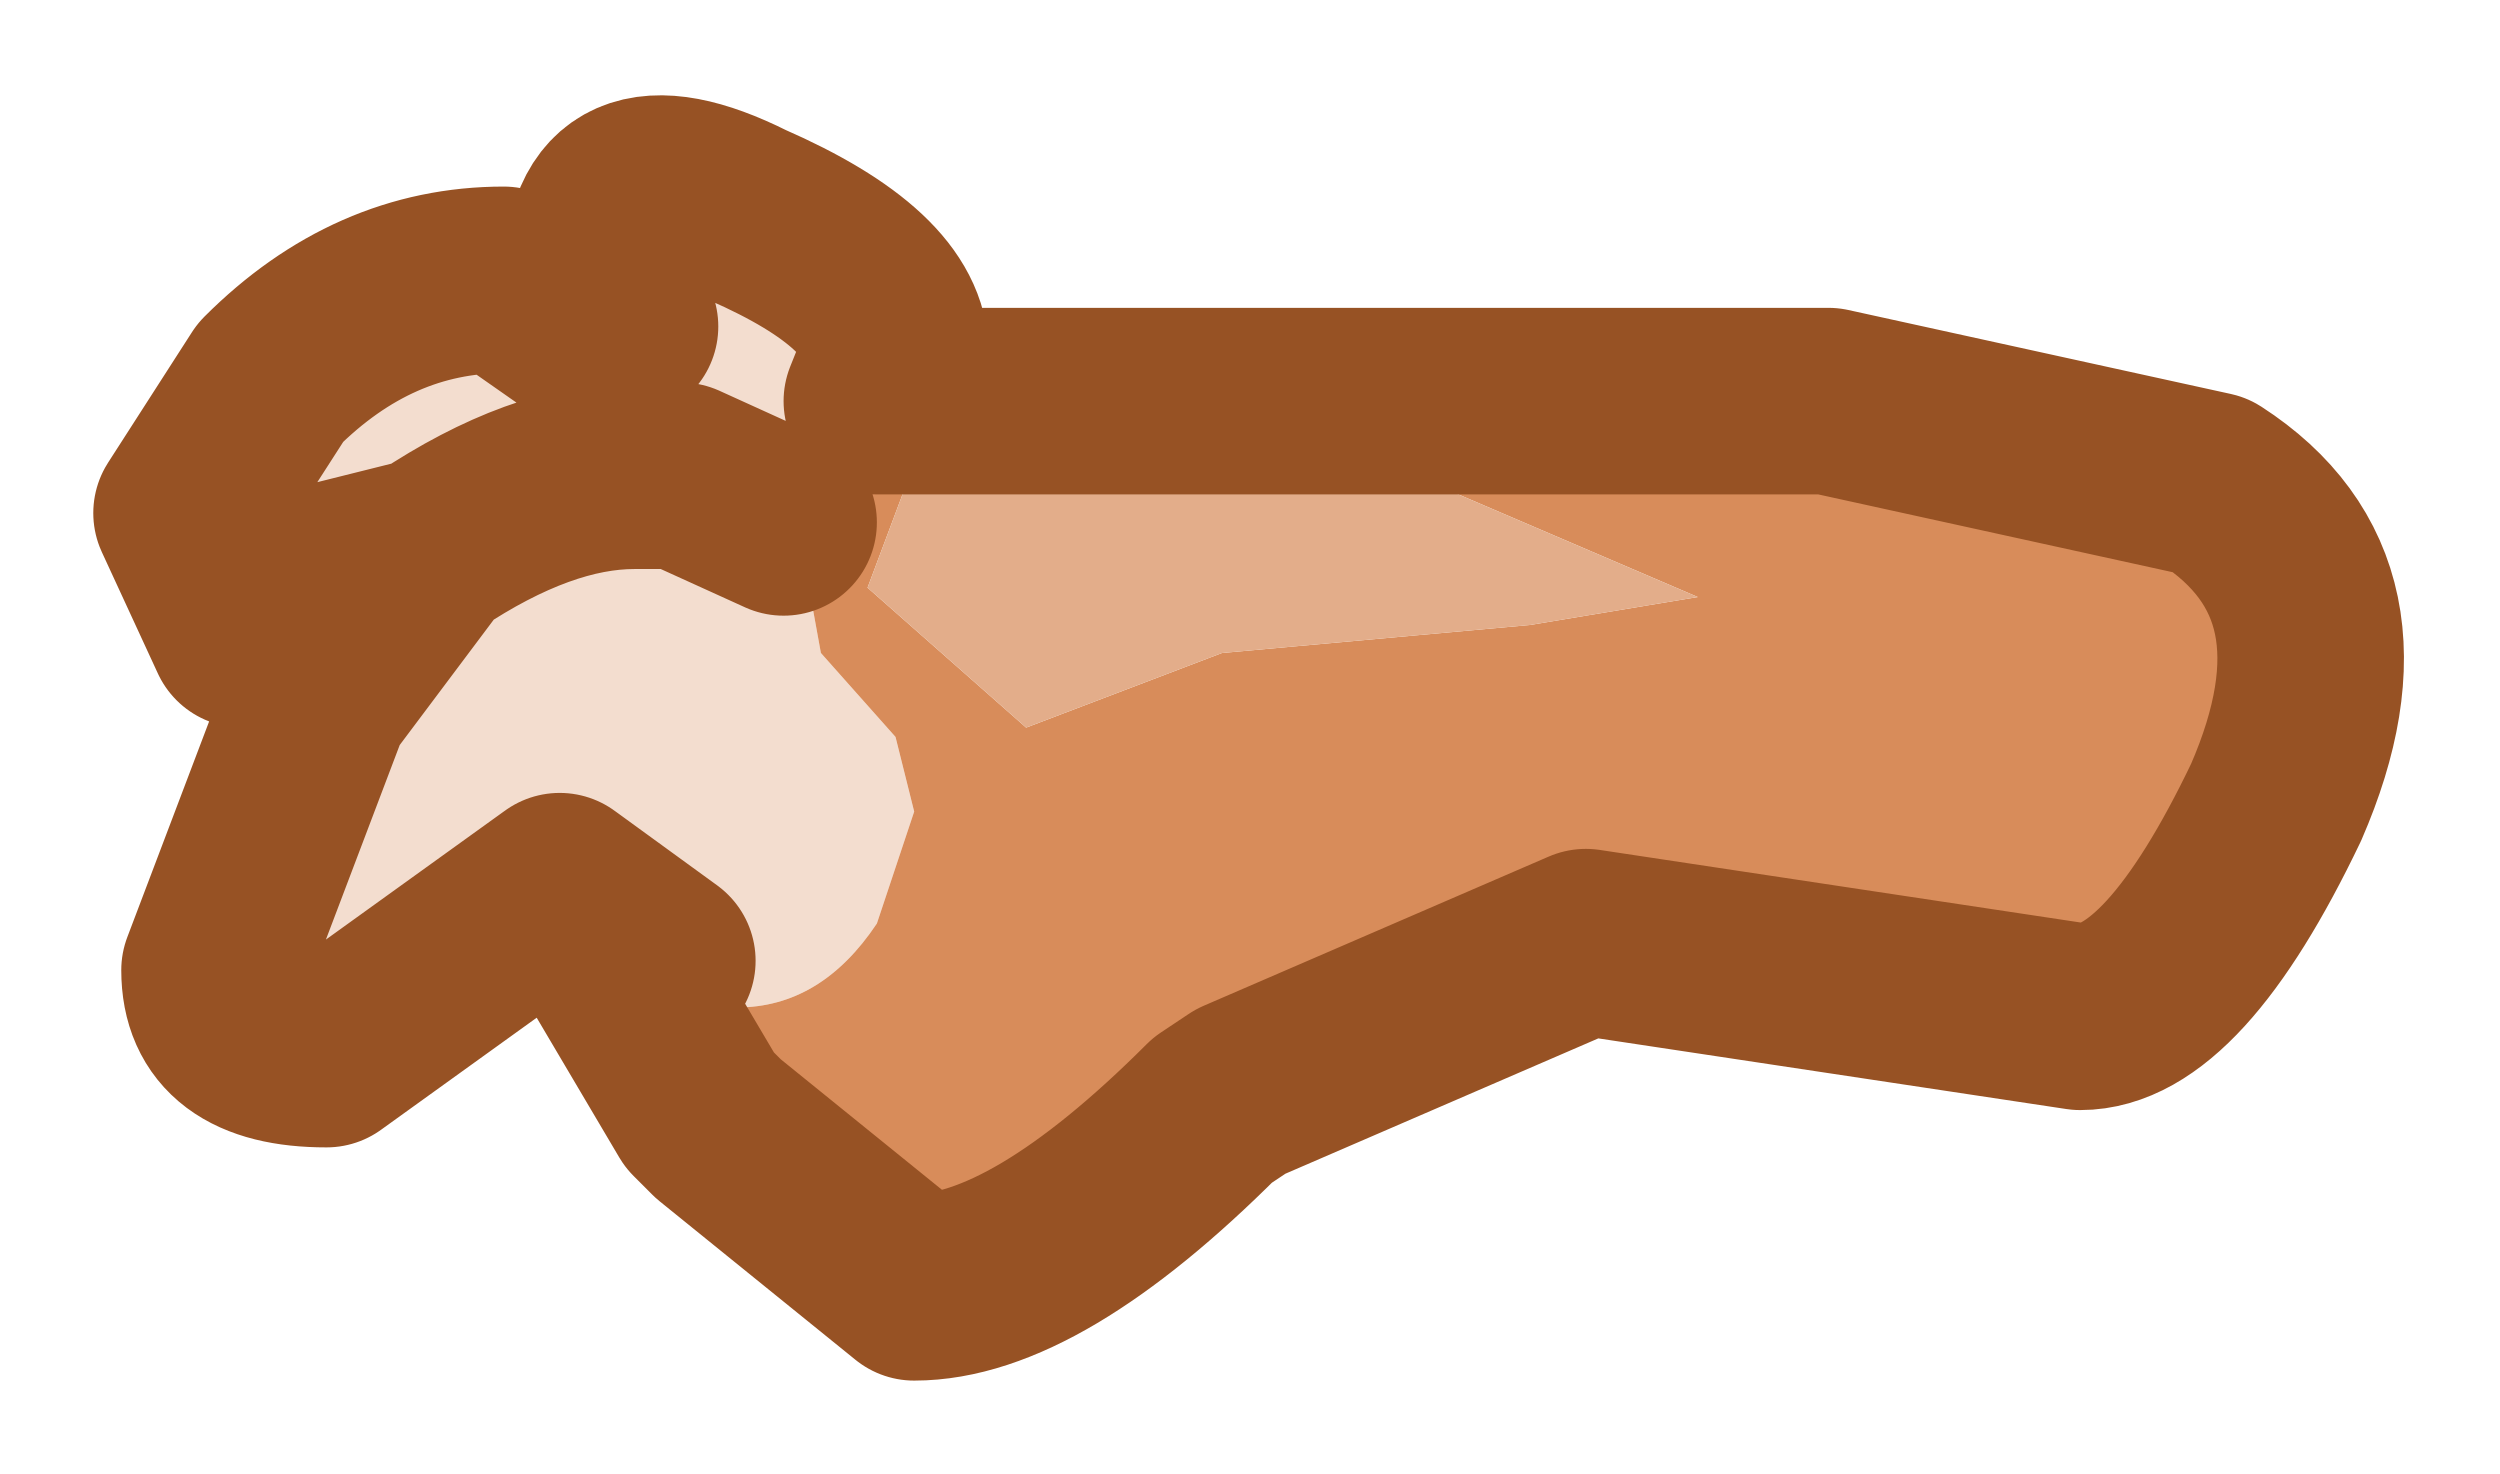 <?xml version="1.0" encoding="UTF-8" standalone="no"?>
<svg xmlns:xlink="http://www.w3.org/1999/xlink" height="7.9px" width="13.4px" xmlns="http://www.w3.org/2000/svg">
  <g transform="matrix(1.0, 0.0, 0.0, 1.0, 10.7, 3.95)">
    <path d="M-7.15 1.2 L-7.7 0.8 -8.95 1.7 Q-9.55 1.7 -9.55 1.25 L-9.0 -0.2 -8.4 -1.0 -9.2 -0.8 -9.4 -0.55 -9.7 -1.2 -9.25 -1.9 Q-8.7 -2.45 -8.0 -2.45 L-7.5 -2.1 -7.4 -2.05 -7.3 -1.45 -7.3 -1.4 -7.05 -1.4 -6.5 -1.15 -7.05 -1.4 -6.95 -1.4 -7.35 -2.2 -7.5 -2.45 Q-7.5 -3.2 -6.7 -2.8 -5.9 -2.45 -5.9 -2.05 L-6.0 -1.8 -6.2 -1.55 -6.2 -1.5 -6.5 -1.15 -6.4 -1.0 -6.3 -0.45 -5.9 0.0 -5.8 0.4 -6.0 1.0 Q-6.3 1.45 -6.75 1.45 L-7.15 1.2 M-8.4 -1.0 Q-7.8 -1.4 -7.3 -1.4 -7.8 -1.4 -8.4 -1.0" fill="#f3ddcf" fill-rule="evenodd" stroke="none"/>
    <path d="M-7.5 -2.1 L-7.35 -2.2 -6.95 -1.4 -7.05 -1.4 -7.3 -1.4 -7.3 -1.45 -7.4 -2.05 -7.5 -2.1 M-6.0 -1.8 L-0.9 -1.8 1.15 -1.35 Q2.0 -0.8 1.5 0.35 0.95 1.5 0.45 1.5 L-2.2 1.1 -4.05 1.9 -4.2 2.0 Q-5.15 2.95 -5.8 2.95 L-6.85 2.1 -6.95 2.0 -7.6 0.9 -7.15 1.2 -6.75 1.45 Q-6.3 1.45 -6.0 1.0 L-5.8 0.4 -5.9 0.0 -6.3 -0.45 -6.4 -1.0 -6.5 -1.15 -6.2 -1.5 -6.2 -1.55 -6.0 -1.8 M-5.6 -1.75 L-5.75 -1.6 -5.9 -1.2 -6.05 -0.8 -5.2 -0.05 -4.15 -0.45 -2.5 -0.6 -1.6 -0.75 -3.0 -1.35 -3.15 -1.6 -4.4 -1.65 -5.6 -1.75 M-7.05 -1.4 L-7.3 -1.4 -7.05 -1.4" fill="#d88c5a" fill-rule="evenodd" stroke="none"/>
    <path d="M-5.6 -1.75 L-4.4 -1.65 -3.15 -1.6 -3.0 -1.35 -1.6 -0.75 -2.5 -0.6 -4.15 -0.45 -5.2 -0.05 -6.05 -0.8 -5.9 -1.2 -5.75 -1.6 -5.6 -1.75" fill="#e3ad8a" fill-rule="evenodd" stroke="none"/>
    <path d="M-7.15 1.2 L-7.7 0.8 -8.95 1.7 Q-9.55 1.7 -9.55 1.25 L-9.0 -0.2 -8.4 -1.0 -9.2 -0.8 -9.4 -0.55 -9.7 -1.2 -9.25 -1.9 Q-8.7 -2.45 -8.0 -2.45 L-7.5 -2.1 M-7.35 -2.2 L-7.5 -2.45 Q-7.5 -3.2 -6.7 -2.8 -5.9 -2.45 -5.9 -2.05 L-6.0 -1.8 -0.9 -1.8 1.15 -1.35 Q2.0 -0.8 1.5 0.35 0.95 1.5 0.45 1.5 L-2.2 1.1 -4.05 1.9 -4.2 2.0 Q-5.15 2.95 -5.8 2.95 L-6.85 2.1 -6.95 2.0 -7.6 0.9 -7.15 1.2 M-6.5 -1.15 L-7.05 -1.4 -7.3 -1.4 Q-7.8 -1.4 -8.4 -1.0" fill="none" stroke="#975224" stroke-linecap="round" stroke-linejoin="round" stroke-width="1"/>
  </g>
</svg>